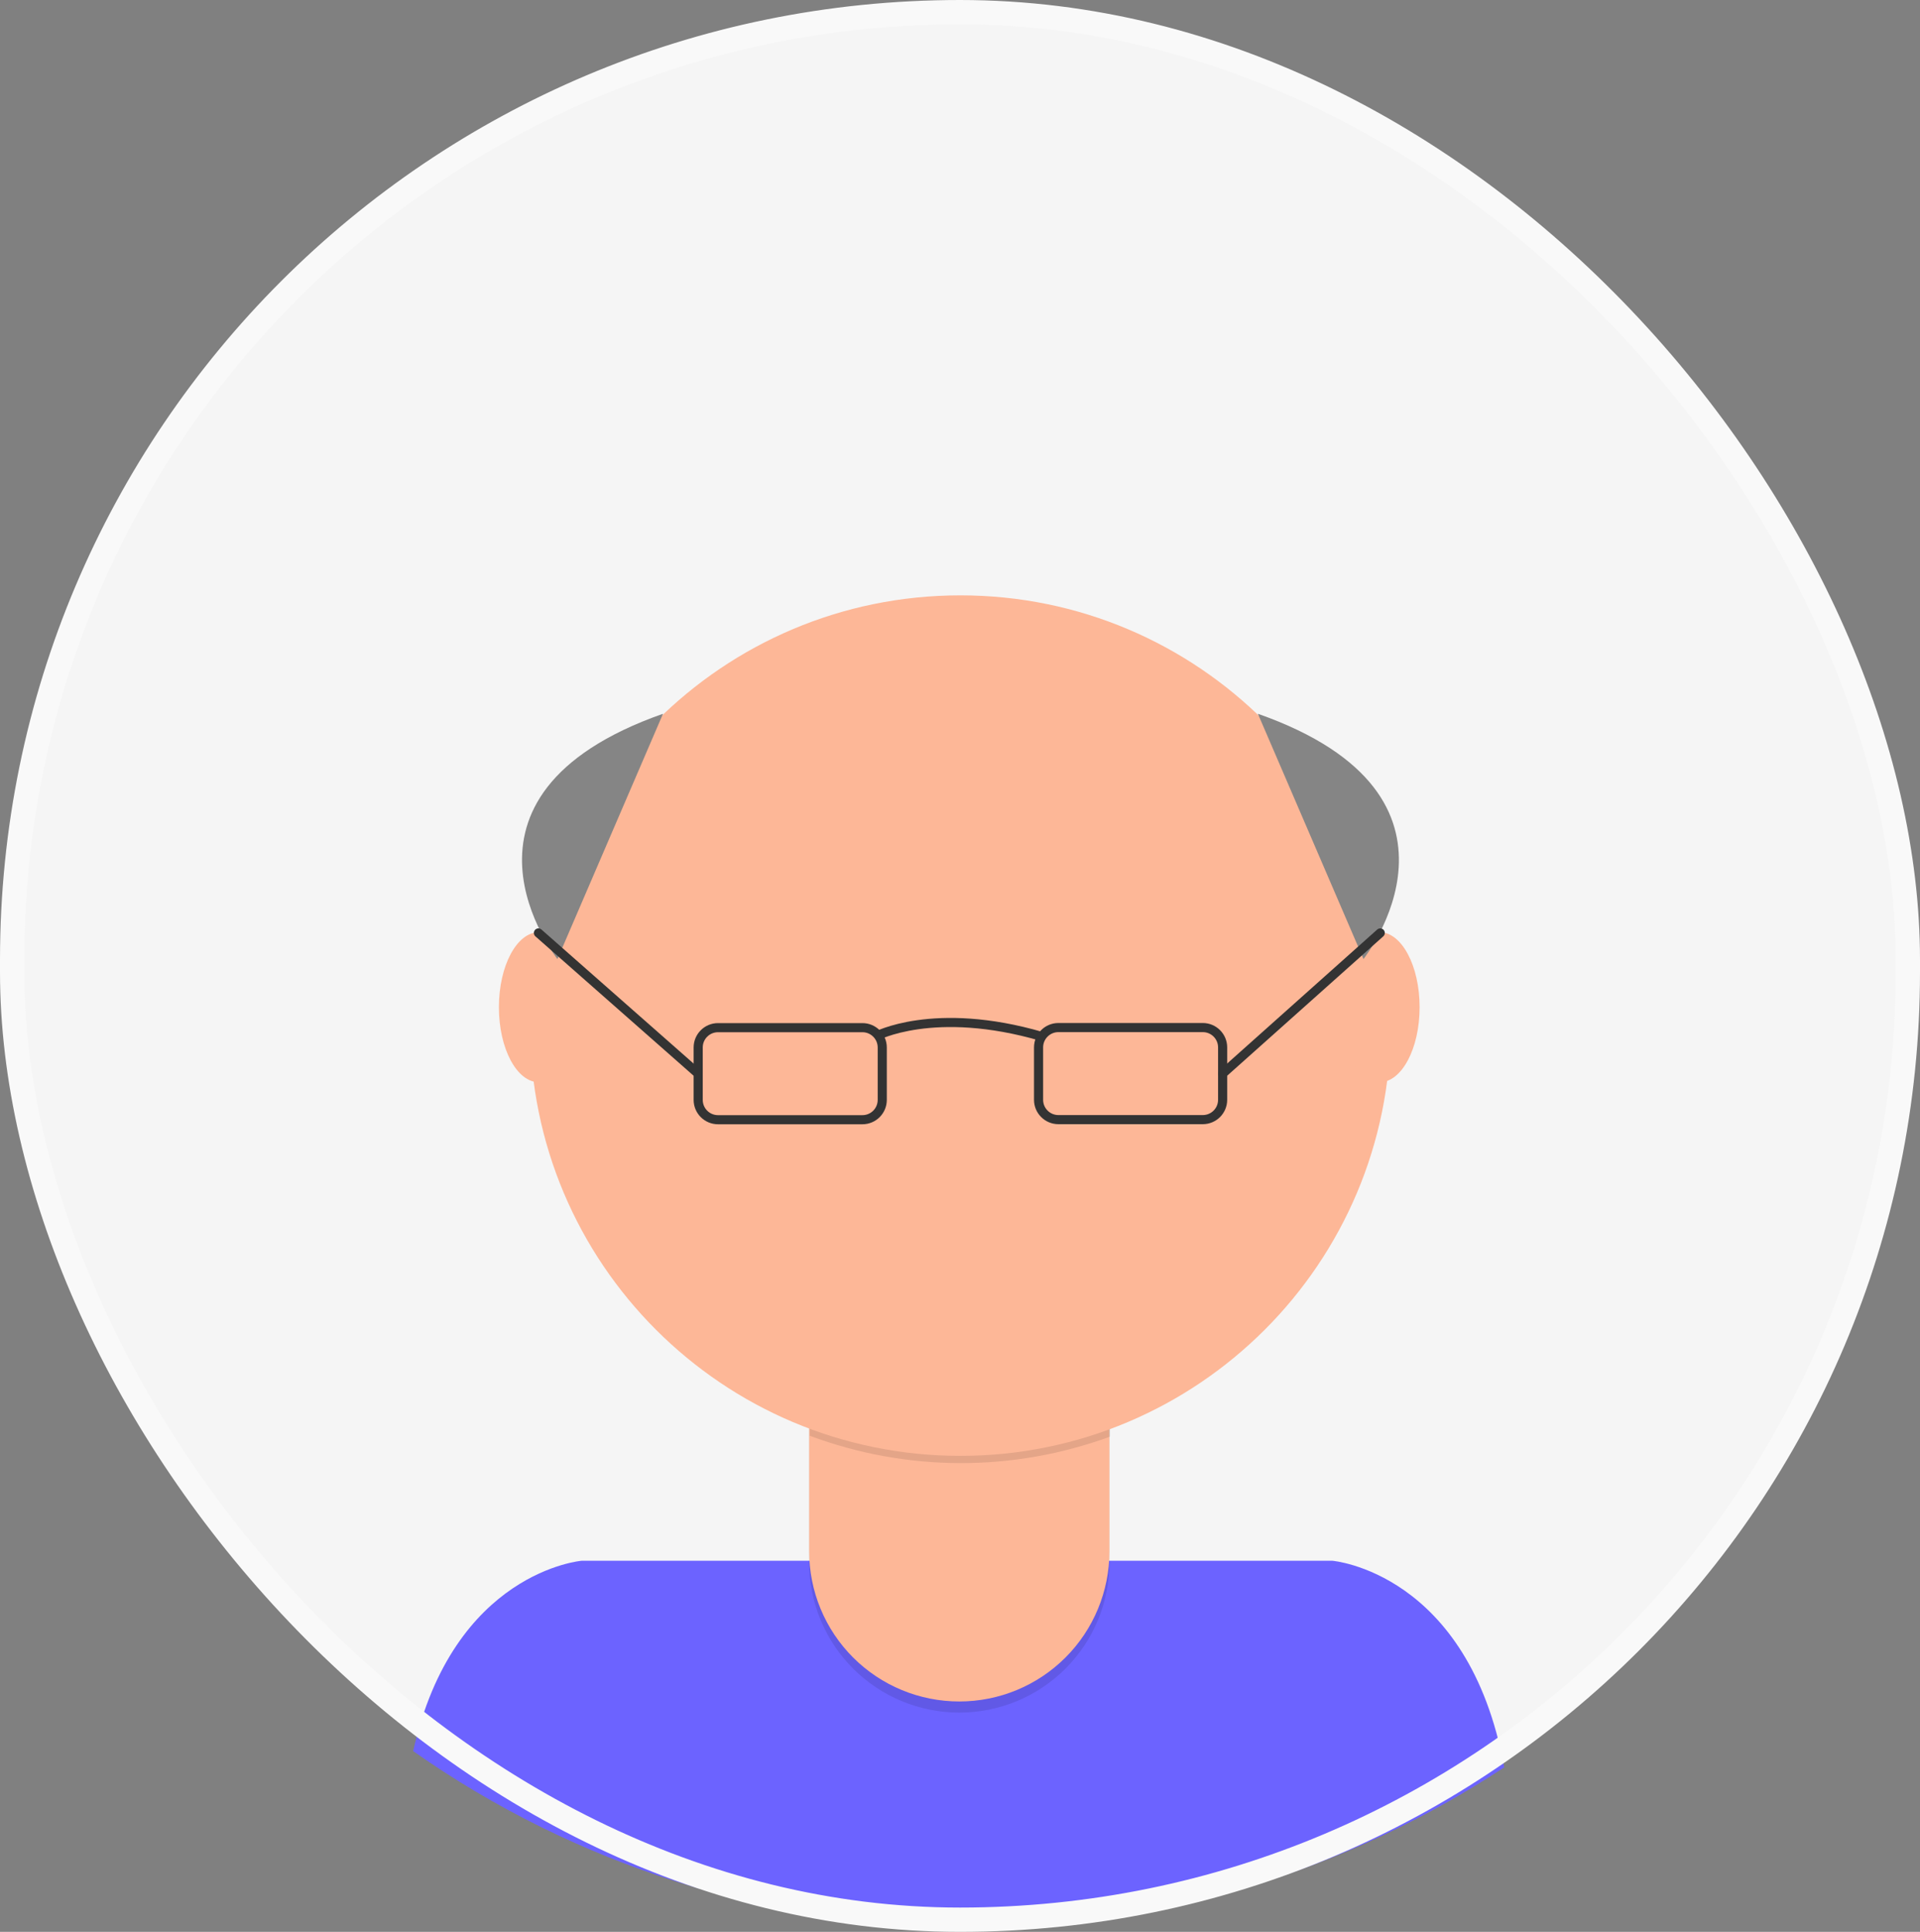 <svg width="316" height="318" viewBox="0 0 316 318" fill="none" xmlns="http://www.w3.org/2000/svg">
<rect x="0" y="0" width="316" height="318" fill="#808080" stroke="none"/>
<rect x="2" y="2" width="312" height="314" rx="156" fill="#F5F5F5"/>
<path d="M159.75 317.202C190.969 317.253 221.512 308.114 247.572 290.923C241.685 258.758 219.279 256.913 219.279 256.913H95.743C95.743 256.913 74.619 258.645 68 288.246C94.86 307.14 126.911 317.254 159.75 317.201V317.202Z" fill="#6C63FF"/>
<path opacity="0.1" d="M133.175 217.676H182.592V257.207C182.592 263.758 179.989 270.04 175.356 274.672C170.724 279.304 164.441 281.906 157.89 281.906V281.906C154.645 281.908 151.432 281.27 148.434 280.03C145.435 278.79 142.711 276.971 140.415 274.677C138.12 272.383 136.299 269.66 135.057 266.662C133.815 263.665 133.175 260.452 133.175 257.207V217.676Z" fill="black"/>
<path d="M137.892 215.846H177.875C179.126 215.846 180.326 216.343 181.211 217.228C182.095 218.112 182.592 219.312 182.592 220.563V255.376C182.592 261.927 179.989 268.21 175.357 272.842C170.724 277.474 164.441 280.076 157.89 280.076C154.645 280.078 151.432 279.44 148.434 278.2C145.435 276.96 142.711 275.141 140.415 272.847C138.12 270.553 136.299 267.83 135.057 264.832C133.815 261.835 133.175 258.622 133.175 255.377V220.563C133.175 219.312 133.672 218.112 134.557 217.228C135.442 216.343 136.642 215.846 137.893 215.846H137.892Z" fill="#FDB797"/>
<path opacity="0.1" d="M133.275 236.337C149.201 242.289 166.733 242.339 182.693 236.478V230.408H133.275V236.337Z" fill="black"/>
<path d="M158.06 239.646C197.174 239.646 228.883 207.938 228.883 168.823C228.883 129.709 197.174 98 158.06 98C118.945 98 87.236 129.709 87.236 168.823C87.236 207.938 118.945 239.646 158.06 239.646Z" fill="#FDB797"/>
<path d="M88.702 178.146C92.342 178.146 95.293 172.617 95.293 165.795C95.293 158.974 92.342 153.444 88.702 153.444C85.062 153.444 82.111 158.974 82.111 165.795C82.111 172.617 85.062 178.146 88.702 178.146Z" fill="#FDB797"/>
<path d="M227.053 178.146C230.693 178.146 233.644 172.617 233.644 165.795C233.644 158.974 230.693 153.444 227.053 153.444C223.413 153.444 220.462 158.974 220.462 165.795C220.462 172.617 223.413 178.146 227.053 178.146Z" fill="#FDB797"/>
<path d="M141.94 169.161H118.173C116.371 169.161 114.91 170.621 114.91 172.423V181.051C114.91 182.853 116.371 184.314 118.173 184.314H141.94C143.742 184.314 145.203 182.853 145.203 181.051V172.423C145.203 170.621 143.742 169.161 141.94 169.161Z" stroke="#333333" stroke-width="1.5" stroke-miterlimit="10"/>
<path d="M174.194 184.299H197.961C199.763 184.299 201.224 182.839 201.224 181.037V172.409C201.224 170.607 199.763 169.146 197.961 169.146H174.194C172.392 169.146 170.931 170.607 170.931 172.409V181.037C170.931 182.839 172.392 184.299 174.194 184.299Z" stroke="#333333" stroke-width="1.5" stroke-miterlimit="10"/>
<path d="M144.047 170.626C144.047 170.626 153.651 165.415 171.509 170.626" stroke="#333333" stroke-width="1.5" stroke-miterlimit="10"/>
<path d="M207.026 117.49L224.405 157.866C224.405 157.866 245.656 131.08 207.026 117.49Z" fill="#858585"/>
<path d="M201.224 176.737L227.165 153.57" stroke="#333333" stroke-width="1.5" stroke-linecap="round" stroke-linejoin="round"/>
<path d="M109.122 117.49L91.747 157.866C91.747 157.866 70.492 131.08 109.122 117.49Z" fill="#858585"/>
<path d="M114.909 176.737L88.616 153.57" stroke="#333333" stroke-width="1.5" stroke-linecap="round" stroke-linejoin="round"/>
<rect x="2" y="2" width="312" height="314" rx="156" stroke="#F9F9F9" stroke-width="4"/>
</svg>
